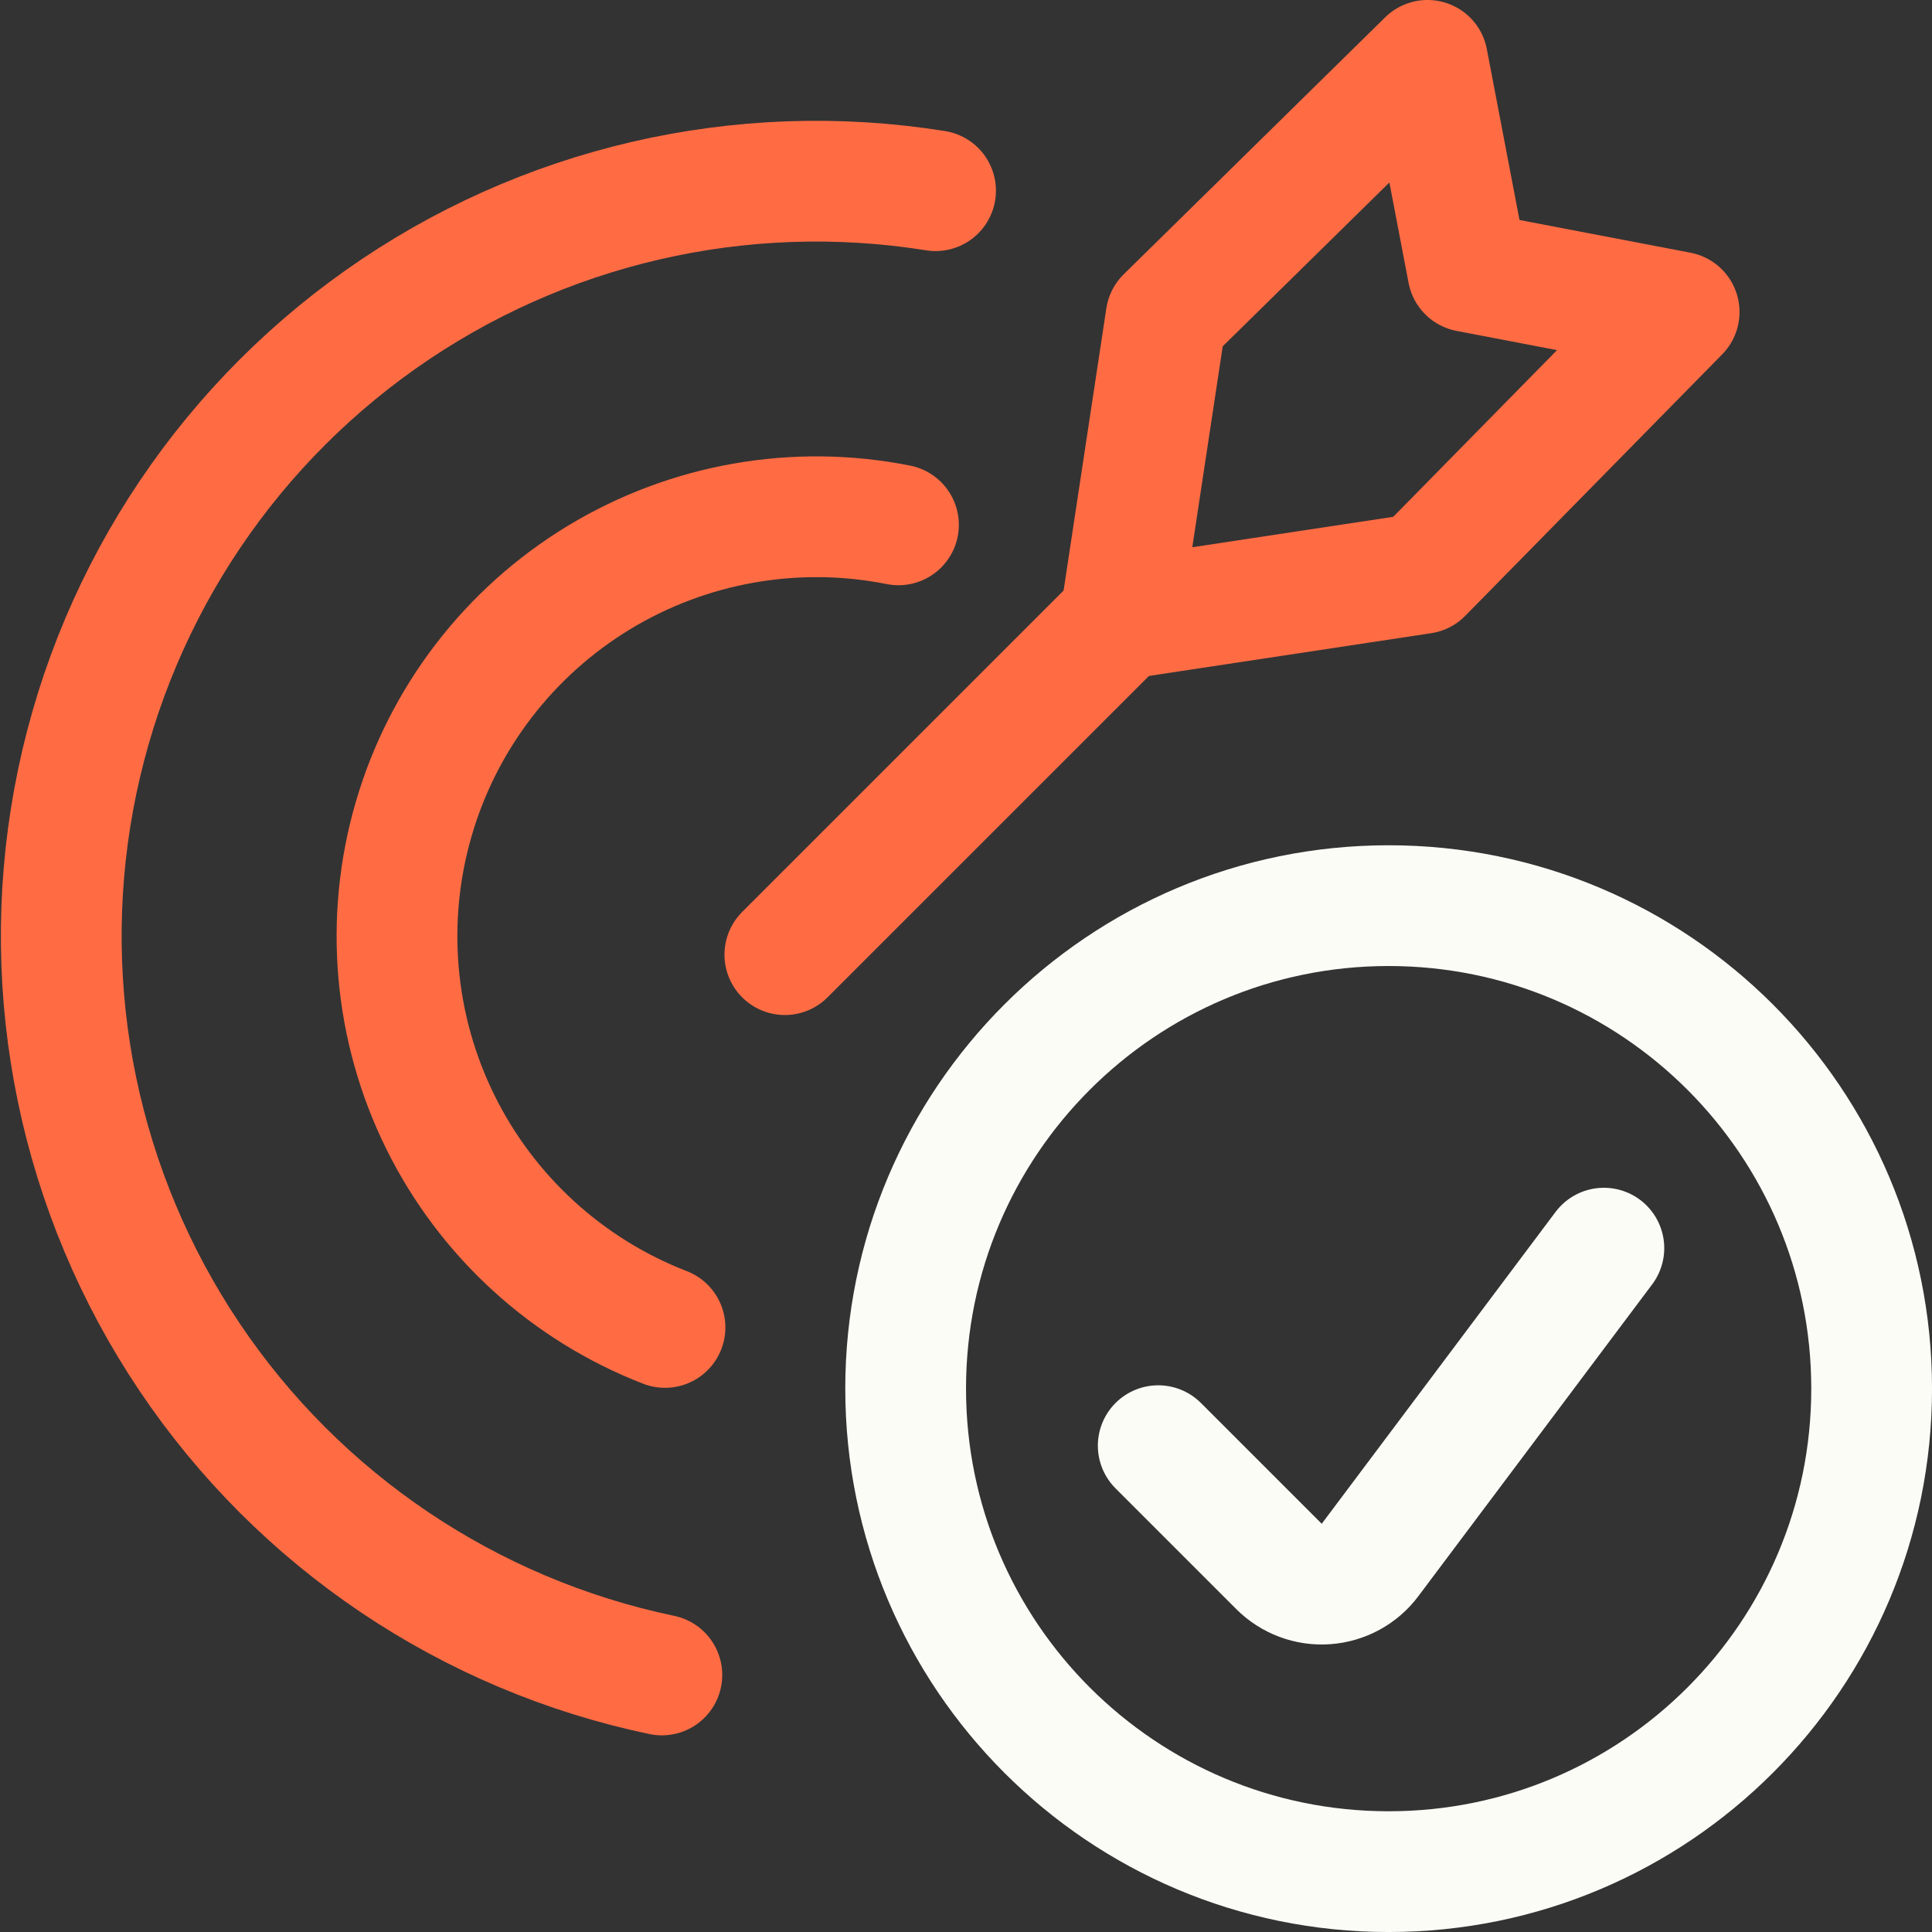 <svg width="50" height="50" viewBox="0 0 50 50" fill="none" xmlns="http://www.w3.org/2000/svg">
<rect x="0" y="0" width="50" height="50" fill="#333333" stroke="none"/>
<path d="M17.21 34.354C14.676 33.373 12.602 31.477 11.398 29.042C10.194 26.606 9.947 23.807 10.706 21.198C11.464 18.589 13.174 16.359 15.497 14.949C17.82 13.54 20.587 13.052 23.252 13.583" stroke="#FF6C44" stroke-width="3.125" stroke-linecap="round" stroke-linejoin="round"/>
<path d="M17.129 43.348C12.135 42.305 7.746 39.351 4.902 35.115C2.058 30.879 0.984 25.699 1.909 20.682C2.834 15.665 5.685 11.208 9.853 8.266C14.021 5.323 19.175 4.128 24.212 4.935" stroke="#FF6C44" stroke-width="3.125" stroke-linecap="round" stroke-linejoin="round"/>
<path d="M20.312 24.706L28.994 16.025" stroke="#FF6C44" stroke-width="3.125" stroke-linecap="round" stroke-linejoin="round"/>
<path d="M28.994 16.025L30.177 8.213L36.944 1.562L37.989 7.029L43.456 8.075L36.806 14.842L28.994 16.025Z" stroke="#FF6C44" stroke-width="3.125" stroke-linecap="round" stroke-linejoin="round"/>
<path d="M35.938 48.438C42.841 48.438 48.438 42.841 48.438 35.938C48.438 29.034 42.841 23.438 35.938 23.438C29.034 23.438 23.438 29.034 23.438 35.938C23.438 42.841 29.034 48.438 35.938 48.438Z" stroke="#FCFCF7" stroke-width="3.125" stroke-linecap="round" stroke-linejoin="round"/>
<path d="M41.508 32.302L35.456 40.373C35.322 40.552 35.15 40.7 34.953 40.807C34.757 40.914 34.539 40.977 34.316 40.993C34.093 41.009 33.868 40.977 33.659 40.898C33.449 40.82 33.258 40.697 33.1 40.539L29.975 37.414" stroke="#FCFCF7" stroke-width="3.125" stroke-linecap="round" stroke-linejoin="round"/>
</svg>
